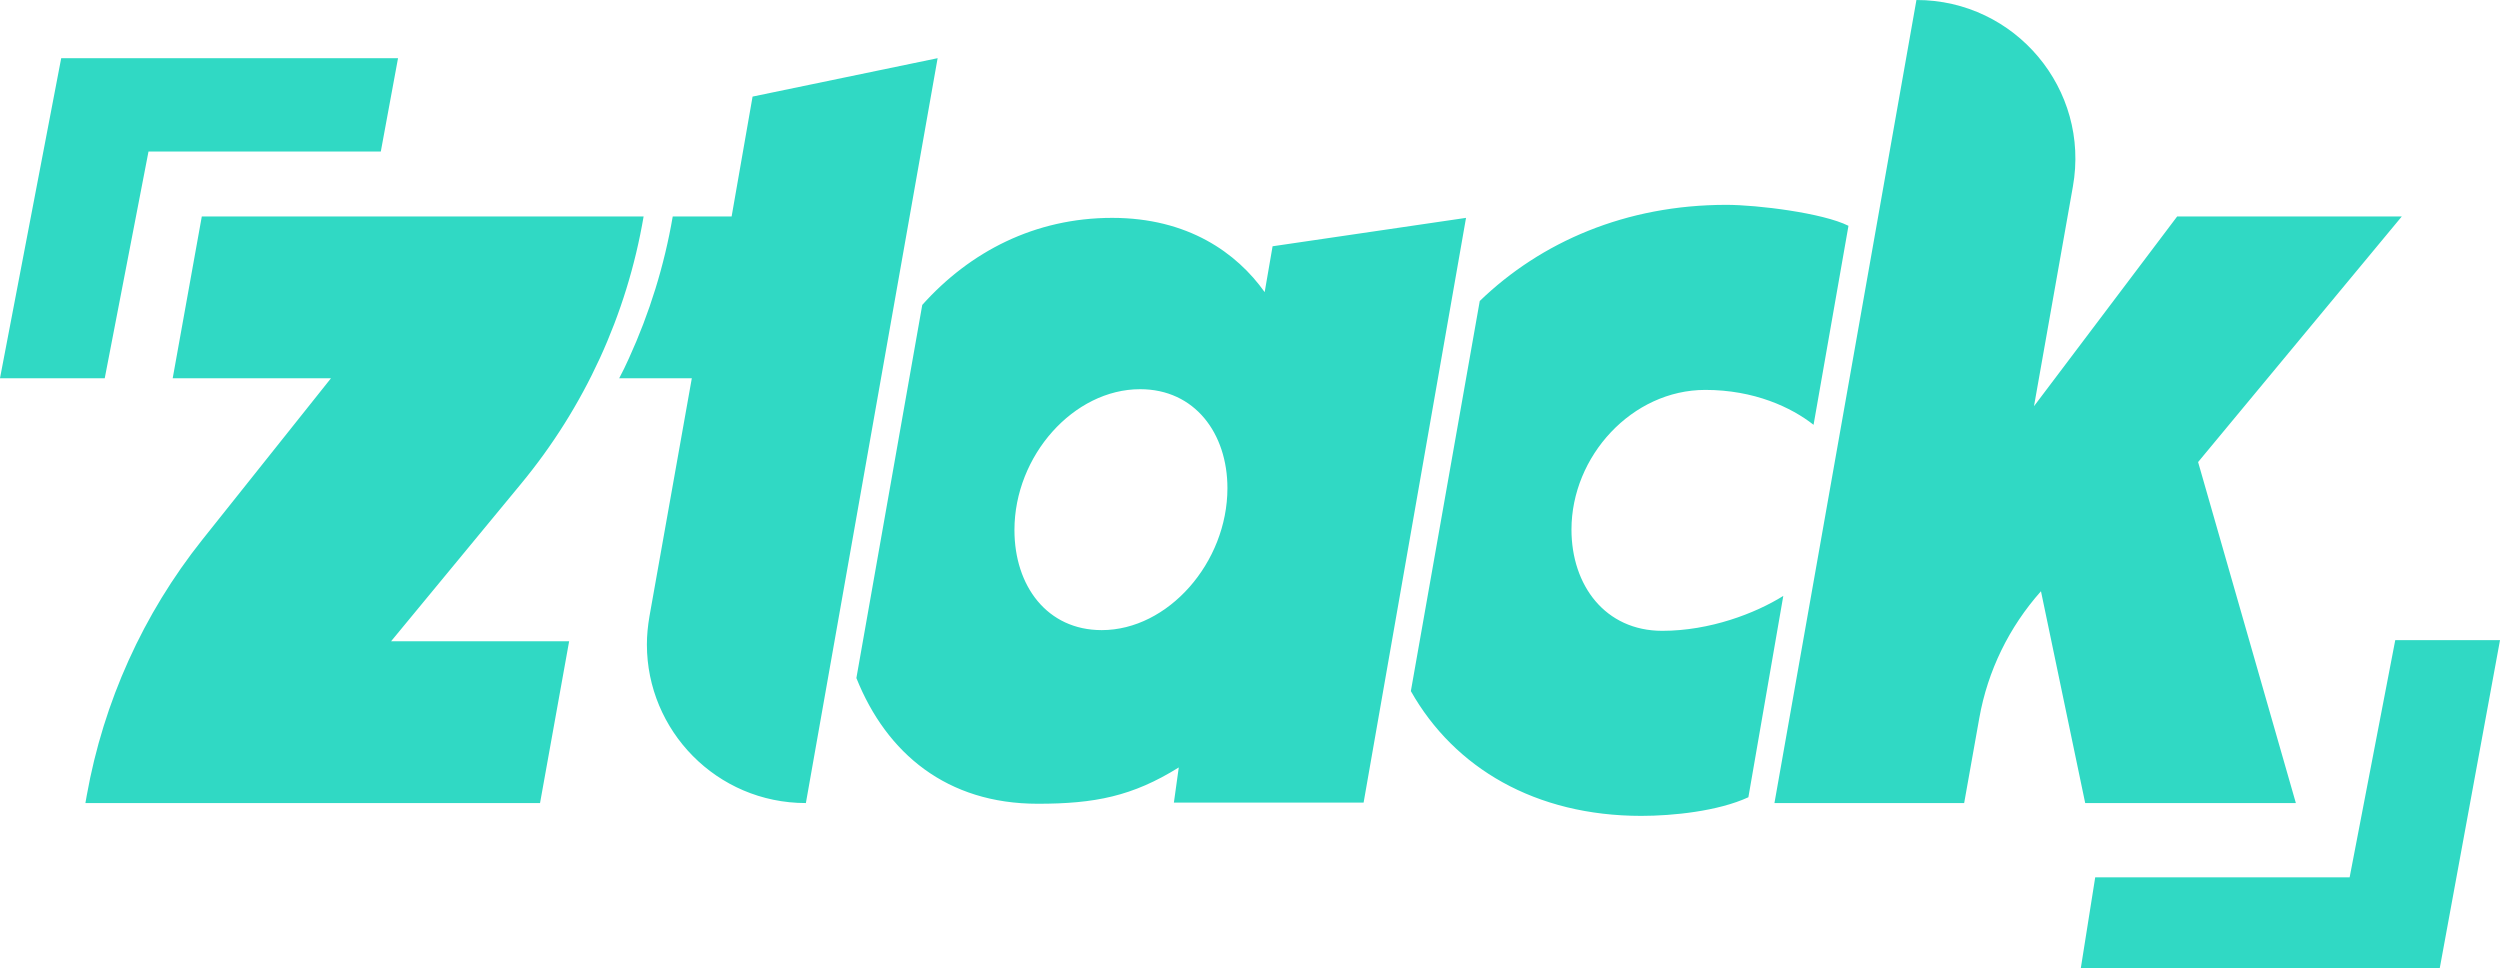 <svg class="h-12 w-32 lg:h-16 lg:w-40" version="1.1" viewBox="0 0 800 309.87" xmlns="http://www.w3.org/2000/svg">
<g fill="#30d9c4" stroke-width=".745">
  <path d="m665.85 309.87 4.618-29.125h81.415l14.6-75.903h33.52l-19.292 105.03z"/>
  <path d="m613.26 0c31.657 0 55.643 28.603 50.056 59.739l-12.439 70.242 45.81-60.708h71.881l-65.177 78.585 31.285 109.12h-67.412l-14.153-67.784c-10.205 11.471-17.058 25.475-19.739 40.596l-4.842 27.188h-60.708zm-110.39 169.46c0 17.877 10.801 32.402 29.05 32.402 15.27 0 29.795-5.587 38.734-11.173l-11.173 64.432c-9.683 4.469-24.209 5.959-34.264 5.959-33.818 0-59.814-15.27-73.743-39.926l22.048-124.84c19.59-18.92 46.778-30.764 78.883-30.764 10.056 0 30.913 2.607 39.106 6.704l-11.173 63.687c-7.076-5.587-18.994-11.173-34.637-11.173-23.464 0-42.831 21.229-42.831 44.693zm-95.643-90.652-2.533 14.674c-8.939-12.588-24.581-23.762-48.79-23.762-24.73 0-45.512 10.801-60.782 27.859l-21.08 119.4c9.683 24.209 29.05 40.224 58.026 40.224 18.25 0 30.317-2.384 45.14-11.62l-1.564 11.248h60.708l32.775-187.11zm-54.674 122.83c-17.505 0-27.933-14.153-27.933-32.03 0-23.836 18.994-45.065 40.224-45.065 17.505 0 27.933 14.153 27.933 31.657 0 23.836-18.994 45.438-40.224 45.438zm-52.514-183.02-59.218 12.291-6.704 38.361h-18.845c-2.682 15.717-7.449 30.987-14.004 45.363-0.968 2.16-2.011 4.32-3.128 6.406h23.24l-13.557 76.201c-0.521 3.054-0.819 6.034-0.819 9.013 0 27.486 22.272 50.726 50.875 50.726zm-174.9 186.59h56.983l-9.311 51.769h-145.48l0.447-2.533c5.363-29.87 18.026-57.952 36.946-81.713l41.192-51.695h-50.652l9.311-51.769h141.38c-5.363 31.508-18.92 61.006-39.255 85.587z"/>
  <path d="m127.37 18.622-5.512 29.87h-74.339l-14.004 72.551h-33.52l19.59-102.42z"/>
 </g>
</svg>
